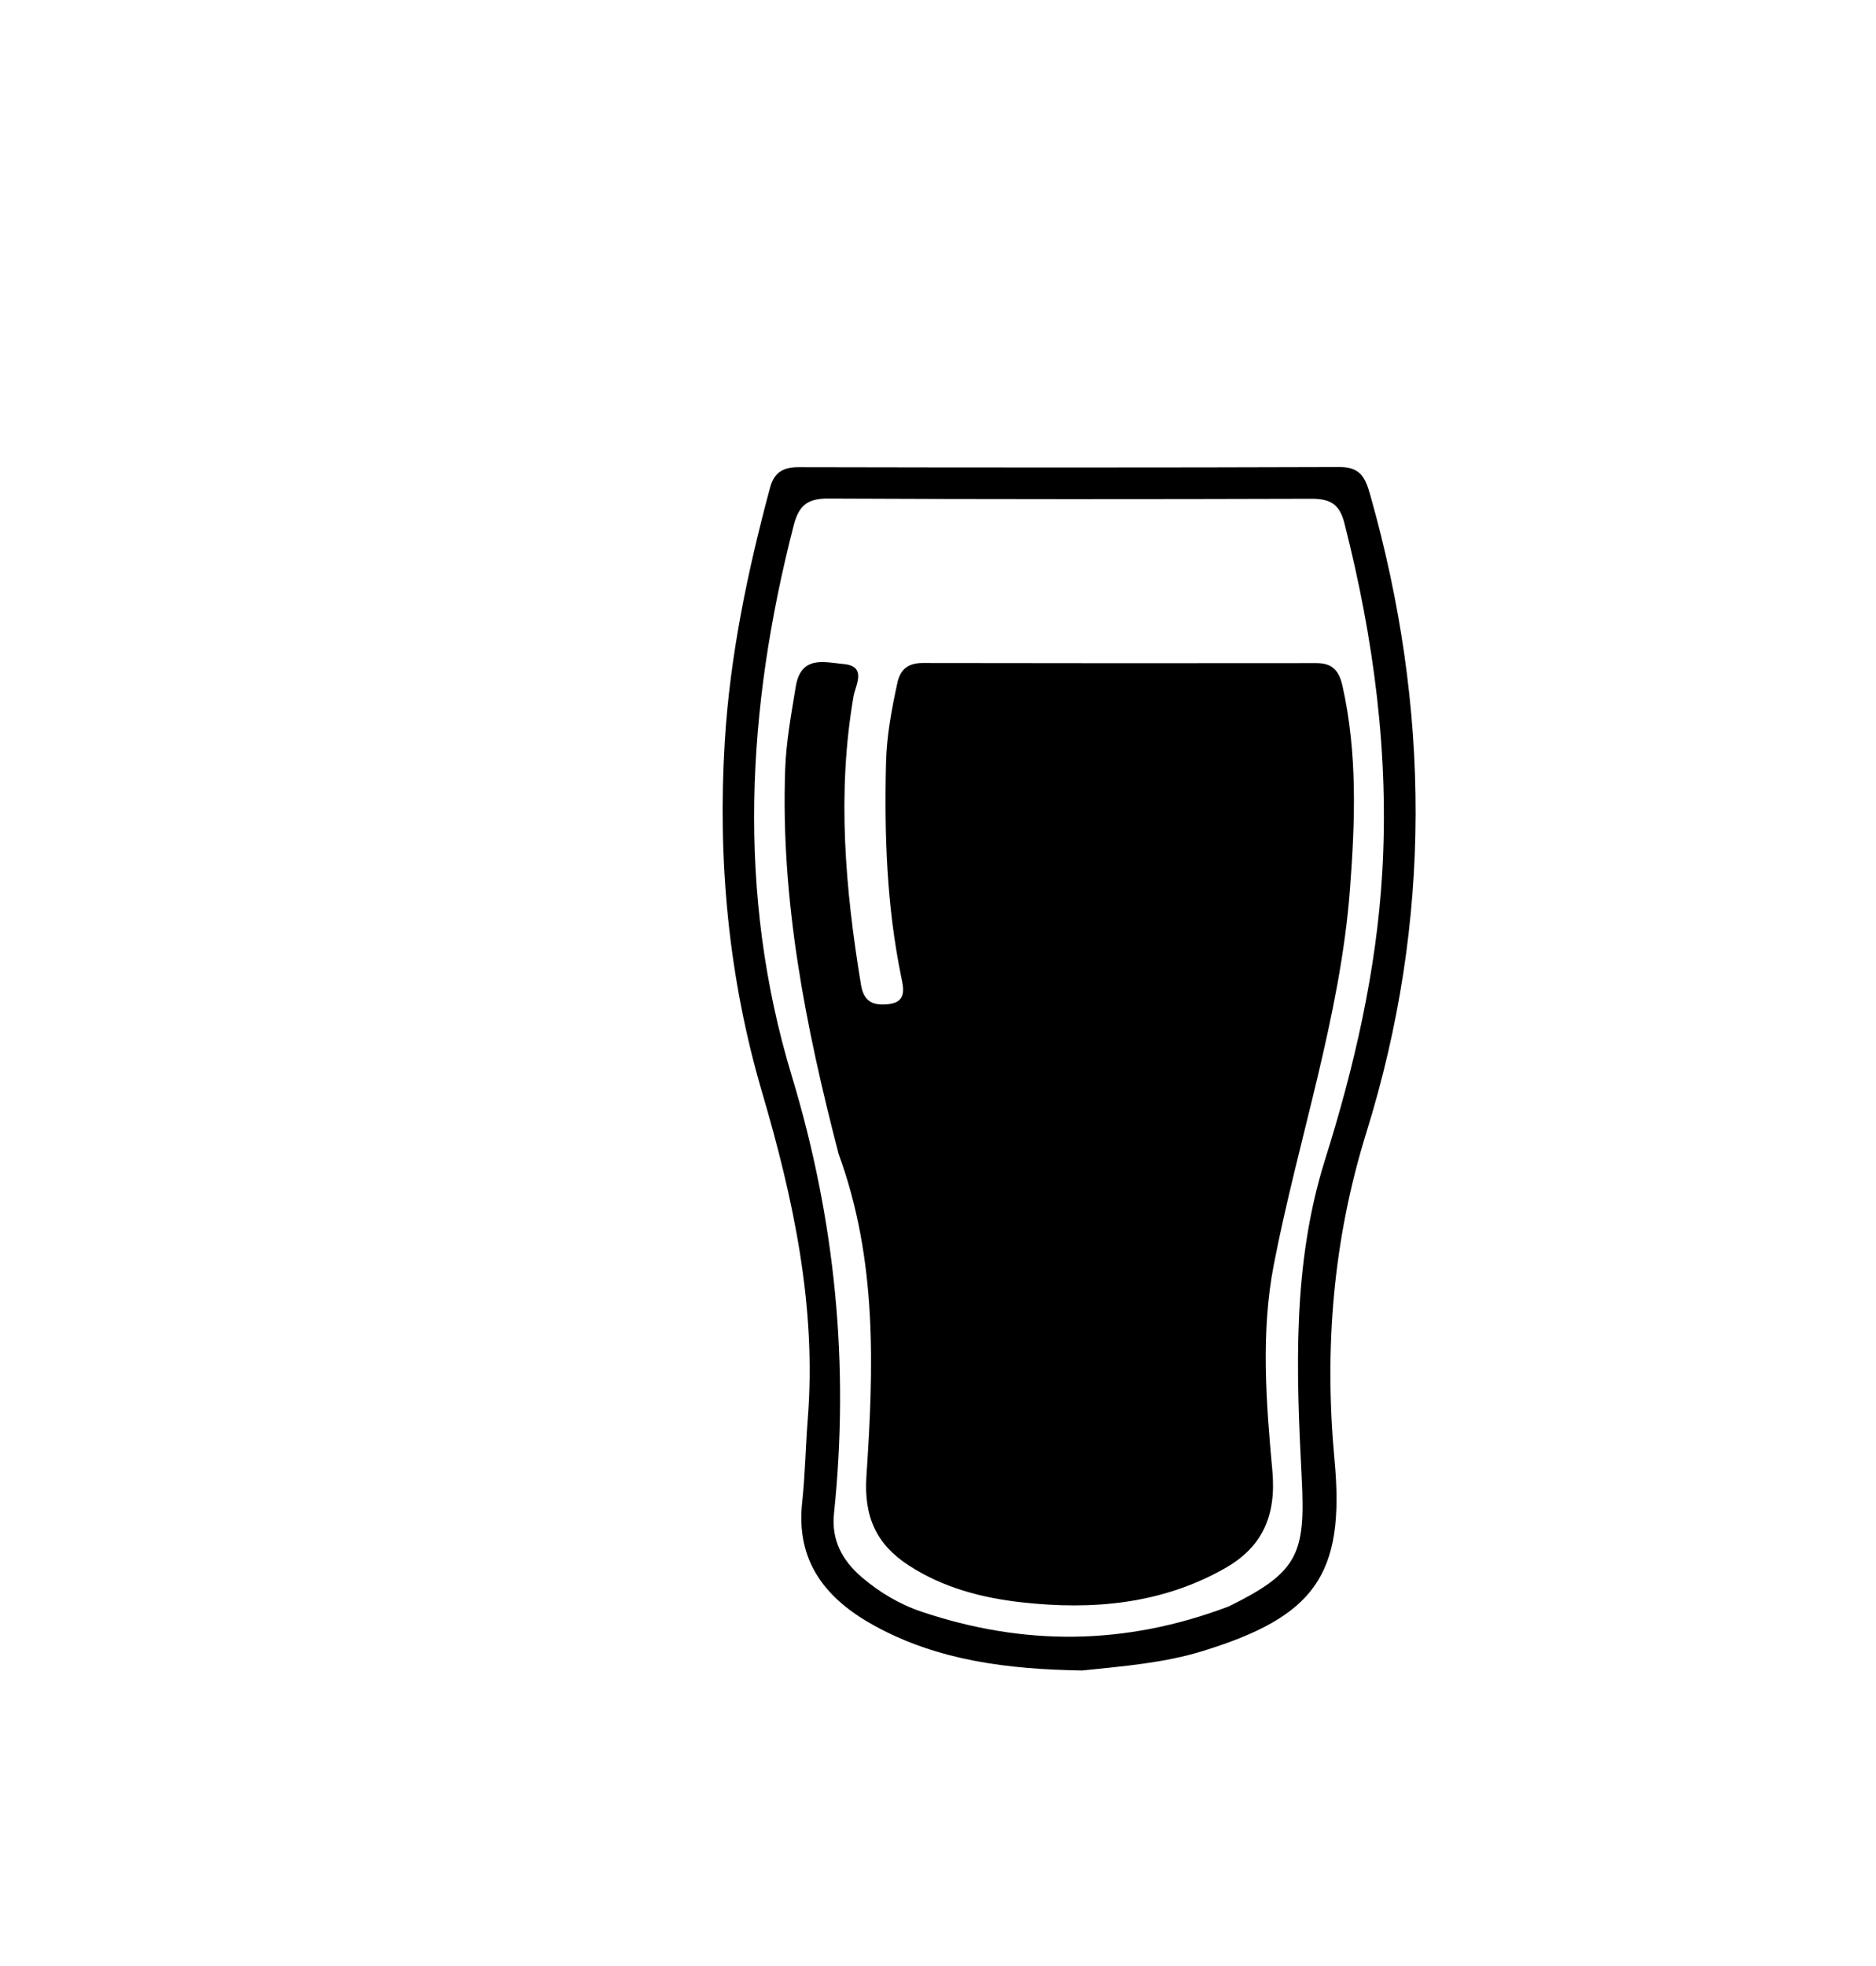 <svg version="1.1" id="Layer_1" xmlns="http://www.w3.org/2000/svg" xmlns:xlink="http://www.w3.org/1999/xlink" x="0px" y="0px"
	 width="100%" viewBox="0 0 336 352" enable-background="new 0 0 336 352" xml:space="preserve">
<path fill="currentColor" opacity="1" stroke="none"
	d="
M193.822,299.084
	C180.601,298.867 168.11,297.359 156.68,291.107
	C147.978,286.347 142.52,279.666 143.671,269.003
	C144.206,264.045 144.283,259.039 144.674,254.063
	C146.253,233.966 142.117,214.695 136.499,195.592
	C130.474,175.108 128.524,154.106 129.804,132.864
	C130.736,117.397 133.899,102.249 137.927,87.291
	C138.642,84.636 140.213,83.639 142.994,83.644
	C175.317,83.71 207.641,83.73 239.964,83.619
	C243.747,83.606 244.58,85.675 245.427,88.667
	C256.216,126.773 256.518,164.837 244.729,202.747
	C238.751,221.968 237.15,241.417 239.019,261.416
	C240.944,282.015 235.418,289.435 215.407,295.607
	C208.508,297.735 201.39,298.3 193.822,299.084
M220.076,287.614
	C232.548,281.473 233.84,278.216 233.138,264.547
	C232.158,245.455 231.434,226.35 237.327,207.616
	C242.569,190.953 246.511,173.881 247.557,156.38
	C248.827,135.128 246.04,114.234 240.777,93.623
	C239.874,90.09 238.084,89.292 234.783,89.301
	C205.958,89.387 177.131,89.4 148.306,89.264
	C144.624,89.247 143.074,90.492 142.156,94.055
	C133.694,126.897 131.905,159.945 141.798,192.601
	C149.615,218.406 152.149,244.349 149.371,270.989
	C148.875,275.752 150.868,279.411 154.35,282.387
	C157.545,285.118 161.143,287.252 165.122,288.584
	C183.273,294.66 201.37,294.699 220.076,287.614
z"/>
<path fill="currentColor" opacity="1" stroke="none"
	d="
M150.203,206.615
	C144.264,183.776 139.813,161.147 140.627,137.774
	C140.802,132.757 141.716,127.887 142.518,122.964
	C143.446,117.262 147.681,118.586 151.035,118.88
	C155.372,119.259 153.218,122.659 152.866,124.702
	C149.885,142.01 151.382,159.157 154.205,176.309
	C154.731,179.506 156.522,180.055 159.098,179.79
	C162.507,179.441 161.811,176.842 161.401,174.841
	C158.81,162.199 158.379,149.42 158.69,136.581
	C158.808,131.736 159.691,127.005 160.718,122.286
	C161.271,119.746 162.72,118.701 165.29,118.705
	C188.789,118.746 212.287,118.753 235.785,118.723
	C238.655,118.719 239.836,120.098 240.443,122.804
	C243.14,134.827 242.71,146.951 241.795,159.082
	C240.06,182.106 232.497,203.953 228.141,226.441
	C225.795,238.554 226.762,251.059 227.881,263.292
	C228.624,271.408 226.095,276.998 219.345,280.814
	C208.017,287.219 195.662,288.29 183.028,286.887
	C175.883,286.093 168.94,284.279 162.79,280.293
	C156.99,276.533 154.691,271.605 155.18,264.285
	C156.468,245.013 157.168,225.649 150.203,206.615
z"/>
</svg>
